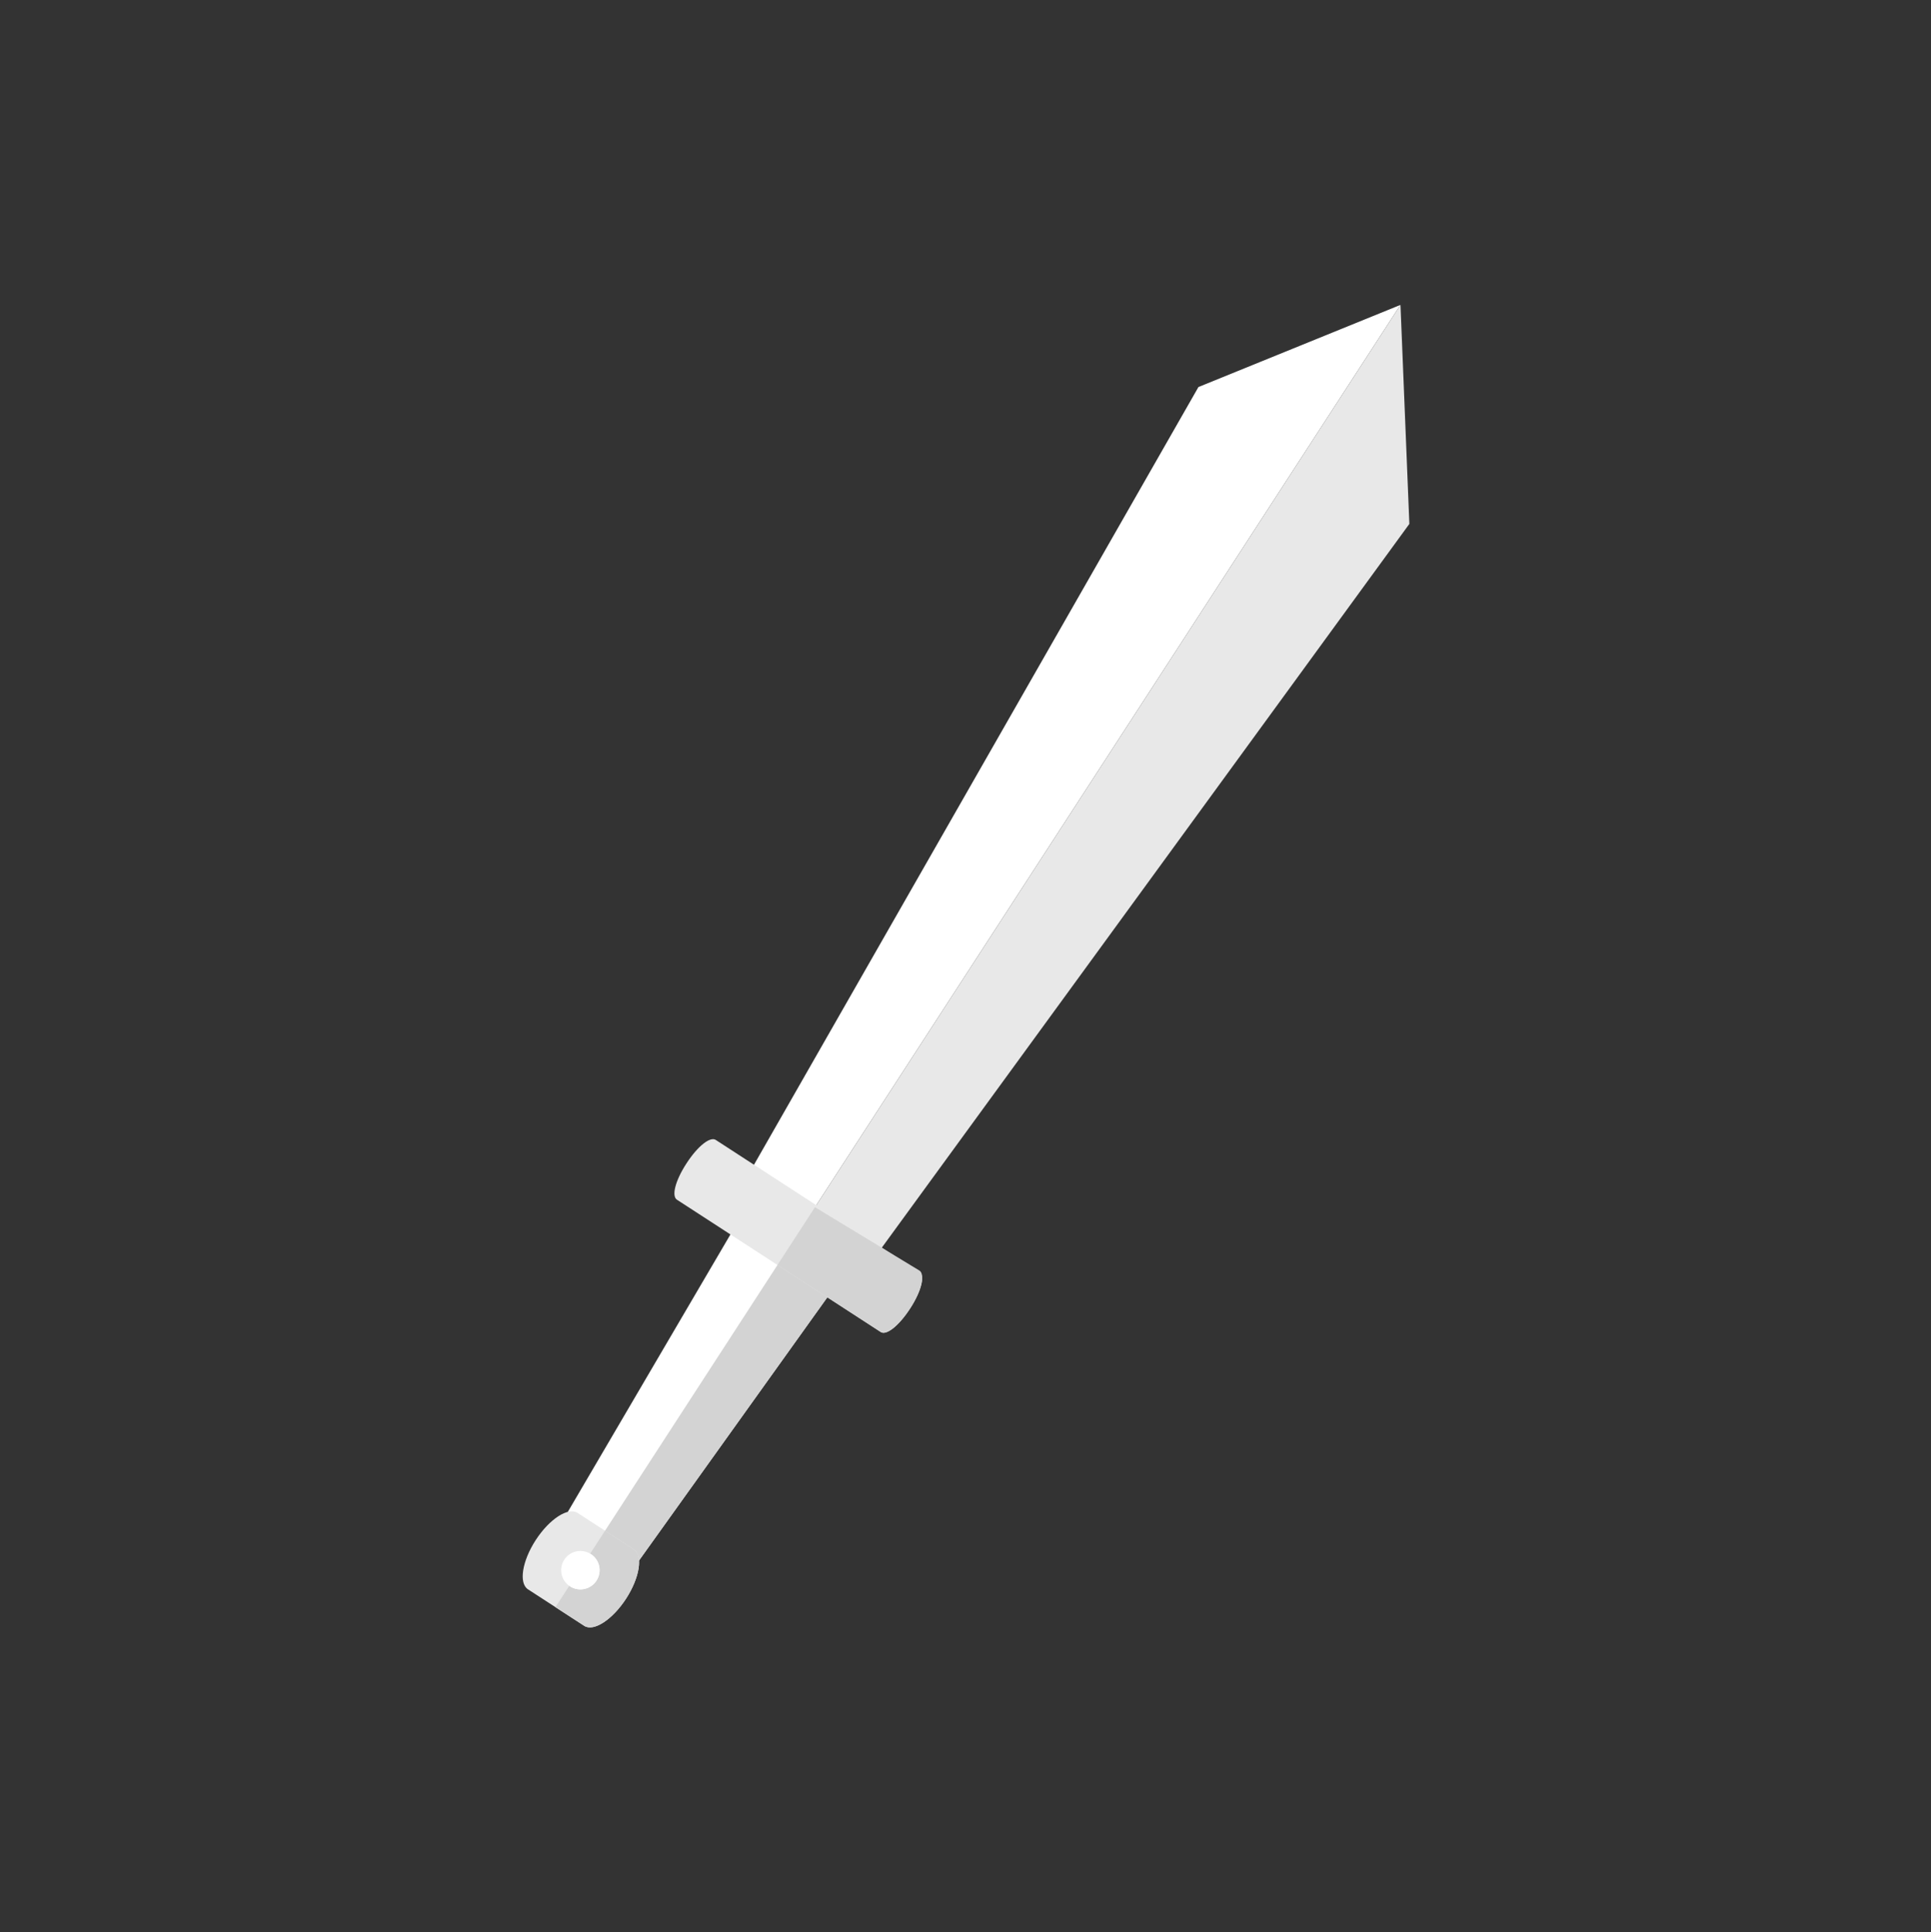 <?xml version="1.0" encoding="utf-8"?>
<!-- Generator: Adobe Illustrator 16.0.0, SVG Export Plug-In . SVG Version: 6.00 Build 0)  -->
<!DOCTYPE svg PUBLIC "-//W3C//DTD SVG 1.1//EN" "http://www.w3.org/Graphics/SVG/1.1/DTD/svg11.dtd">
<svg version="1.1" xmlns="http://www.w3.org/2000/svg" xmlns:xlink="http://www.w3.org/1999/xlink" x="0px" y="0px"
	 width="141.289px" height="141.367px" viewBox="0 0 141.289 141.367" enable-background="new 0 0 141.289 141.367"
	 xml:space="preserve">
<rect x="0" y="0" width="141.289" height="141.367" fill="#333333" stroke="none"/>
<g id="Estrategia">
</g>
<g id="Disparos">
</g>
<g id="Rol">
</g>
<g id="Aventura">
</g>
<g id="Deportes">
</g>
<g id="Iconos">
	<g>
		<g>
			<path fill="#BCBCBC" d="M39.161,112.807"/>
			<polygon fill="#FFFFFF" points="58.566,90.182 54.912,87.811 40.244,112.832 42.793,114.486 45.344,116.142 62.222,92.555 			"/>
			<polygon fill="#FFFFFF" points="59.569,88.414 55.024,85.466 87.689,28.315 102.472,22.306 			"/>
			<polygon fill="#E8E8E8" points="59.569,88.414 64.348,91.516 103.121,38.33 102.472,22.306 			"/>
			<path fill="#A8A8A8" d="M50.23,85.114"/>
			<polyline fill="#D3D3D3" points="42.691,114.42 45.344,116.142 62.222,92.555 58.465,90.115 			"/>
			<path fill="#E8E8E8" d="M66.59,95.734c-0.841,1.296-1.742,1.978-2.141,1.72L49.53,87.771c-0.398-0.258-0.143-1.359,0.698-2.655
				l0,0c0.841-1.296,1.743-1.978,2.141-1.72l14.918,9.683C67.687,93.337,67.431,94.438,66.59,95.734L66.59,95.734z"/>
			<path fill="#D3D3D3" d="M64.449,97.454c0.399,0.258,1.322-0.456,2.162-1.752l0,0c0.841-1.297,1.07-2.484,0.67-2.743l-7.651-4.64
				l-2.743,4.227L64.449,97.454z"/>
			<path fill="#E8E8E8" d="M45.808,116.961c-0.999,1.539-2.373,2.433-3.062,1.986l-2.057-1.336l-2.056-1.334
				c-0.689-0.447-0.434-2.066,0.565-3.605l0,0c0.999-1.539,2.373-2.433,3.063-1.985l4.113,2.67
				C47.063,113.804,46.807,115.422,45.808,116.961L45.808,116.961z"/>
			<path fill="#D3D3D3" d="M40.641,117.581l2.105,1.366c0.689,0.446,2.063-0.447,3.062-1.986l0,0
				c0.999-1.539,1.255-3.157,0.566-3.604l-2.105-1.366"/>
			<circle fill="#FFFFFF" cx="42.465" cy="114.875" r="1.406"/>
			<path fill="#FFFFFF" d="M43.23,113.696c0.651,0.422,0.836,1.293,0.414,1.944c-0.422,0.649-1.292,0.835-1.944,0.412"/>
		</g>
	</g>
</g>
</svg>
